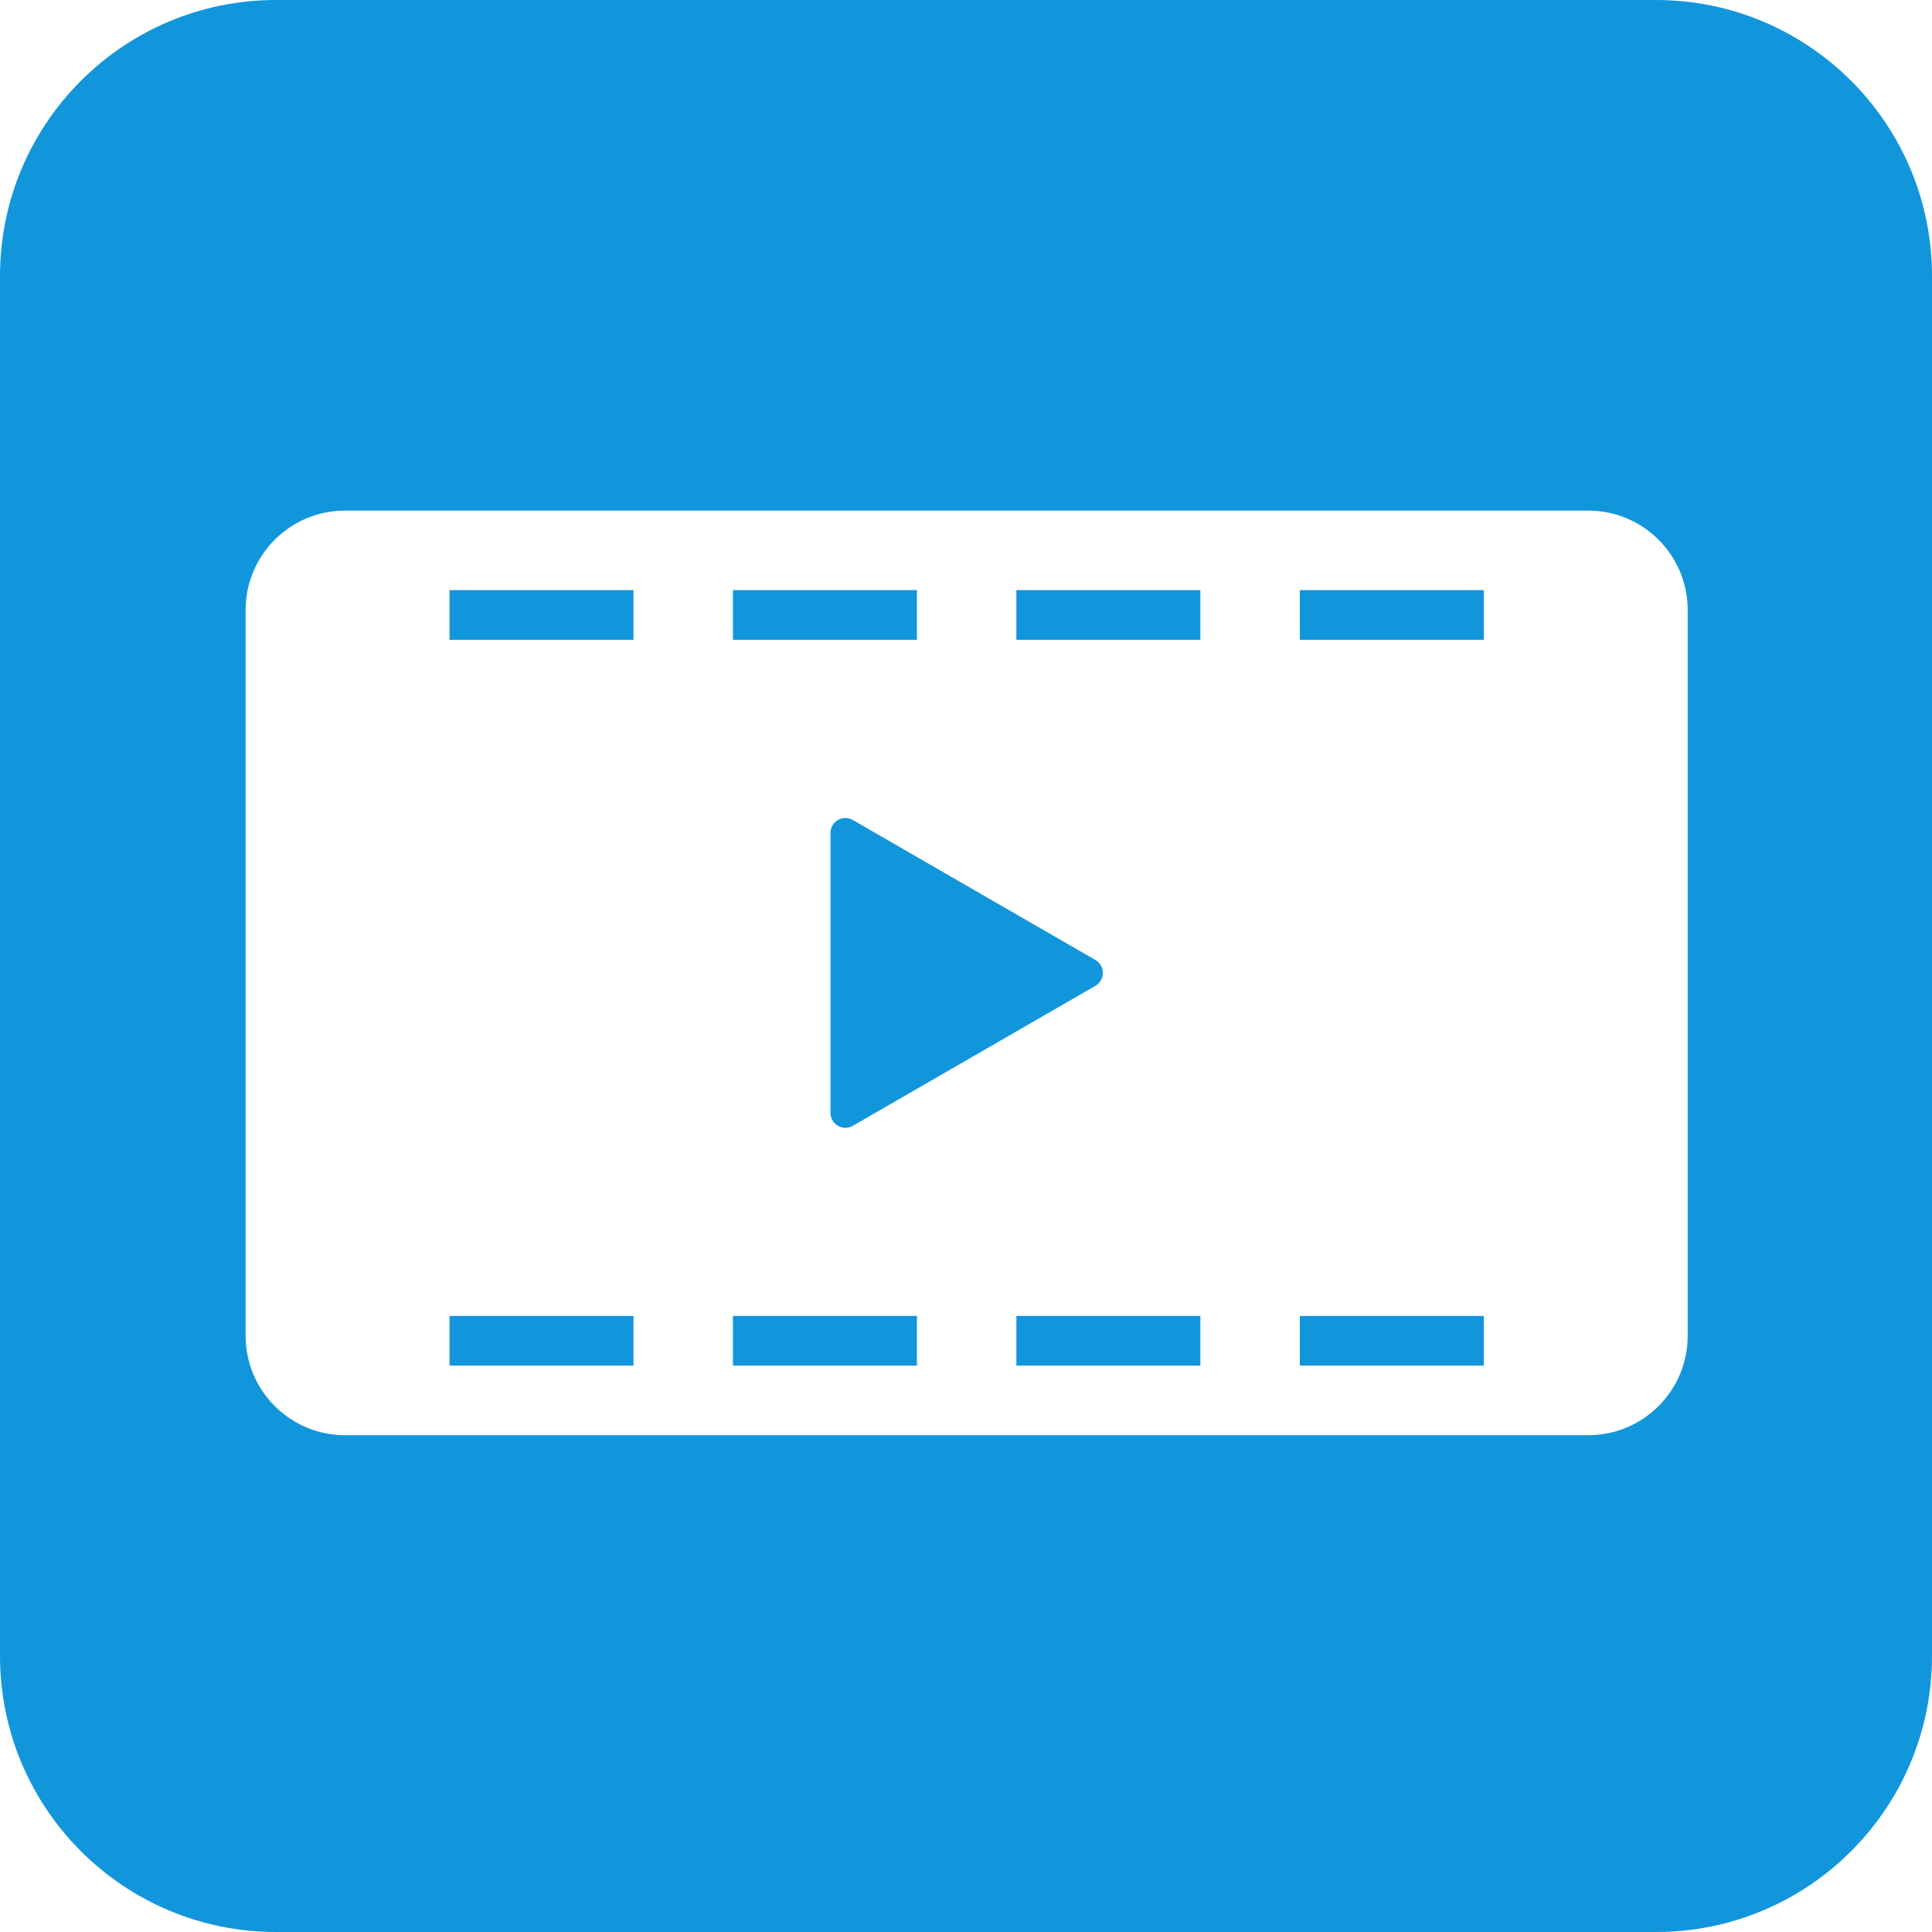 <?xml version="1.0" standalone="no"?><!DOCTYPE svg PUBLIC "-//W3C//DTD SVG 1.1//EN" "http://www.w3.org/Graphics/SVG/1.1/DTD/svg11.dtd"><svg class="icon" width="200px" height="200.00px" viewBox="0 0 1024 1024" version="1.1" xmlns="http://www.w3.org/2000/svg"><path fill="#1296db" d="M0 146.306C0 65.503 65.516 0 146.306 0L877.694 0C958.497 0 1024 65.516 1024 146.306L1024 877.694C1024 958.497 958.484 1024 877.694 1024L146.306 1024C65.503 1024 0 958.484 0 877.694L0 146.306ZM841.802 270.629 182.891 270.629C153.771 270.629 130.182 294.221 130.182 323.322L130.182 707.995C130.182 737.092 153.771 760.686 182.891 760.686L841.802 760.686C870.91 760.686 894.51 737.092 894.51 707.995L894.51 323.322C894.51 294.221 870.91 270.629 841.802 270.629ZM388.47 339.13 485.995 339.13 485.995 312.782 388.47 312.782 388.47 339.13ZM580.584 508.812C583.035 510.225 584.541 512.833 584.541 515.659 584.541 518.484 583.035 521.093 580.584 522.507L452.018 596.705C450.804 597.414 449.437 597.764 448.061 597.764 446.702 597.764 445.33 597.414 444.121 596.705 441.665 595.301 440.161 592.683 440.161 589.862L440.161 441.456C440.161 438.63 441.665 436.017 444.121 434.609 446.557 433.196 449.575 433.196 452.018 434.609L580.584 508.812ZM238.246 723.802 335.762 723.802 335.762 697.455 238.246 697.455 238.246 723.802ZM238.246 339.13 335.762 339.13 335.762 312.782 238.246 312.782 238.246 339.13ZM388.47 723.802 485.995 723.802 485.995 697.455 388.47 697.455 388.47 723.802ZM636.215 723.802 538.711 723.802 538.711 697.455 636.218 697.455 636.218 723.802 636.215 723.802ZM636.215 339.13 538.711 339.13 538.711 312.782 636.218 312.782 636.218 339.13 636.215 339.13ZM688.944 723.802 786.46 723.802 786.46 697.455 688.944 697.455 688.944 723.802ZM688.944 339.13 786.46 339.13 786.46 312.782 688.944 312.782 688.944 339.13Z" /></svg>
